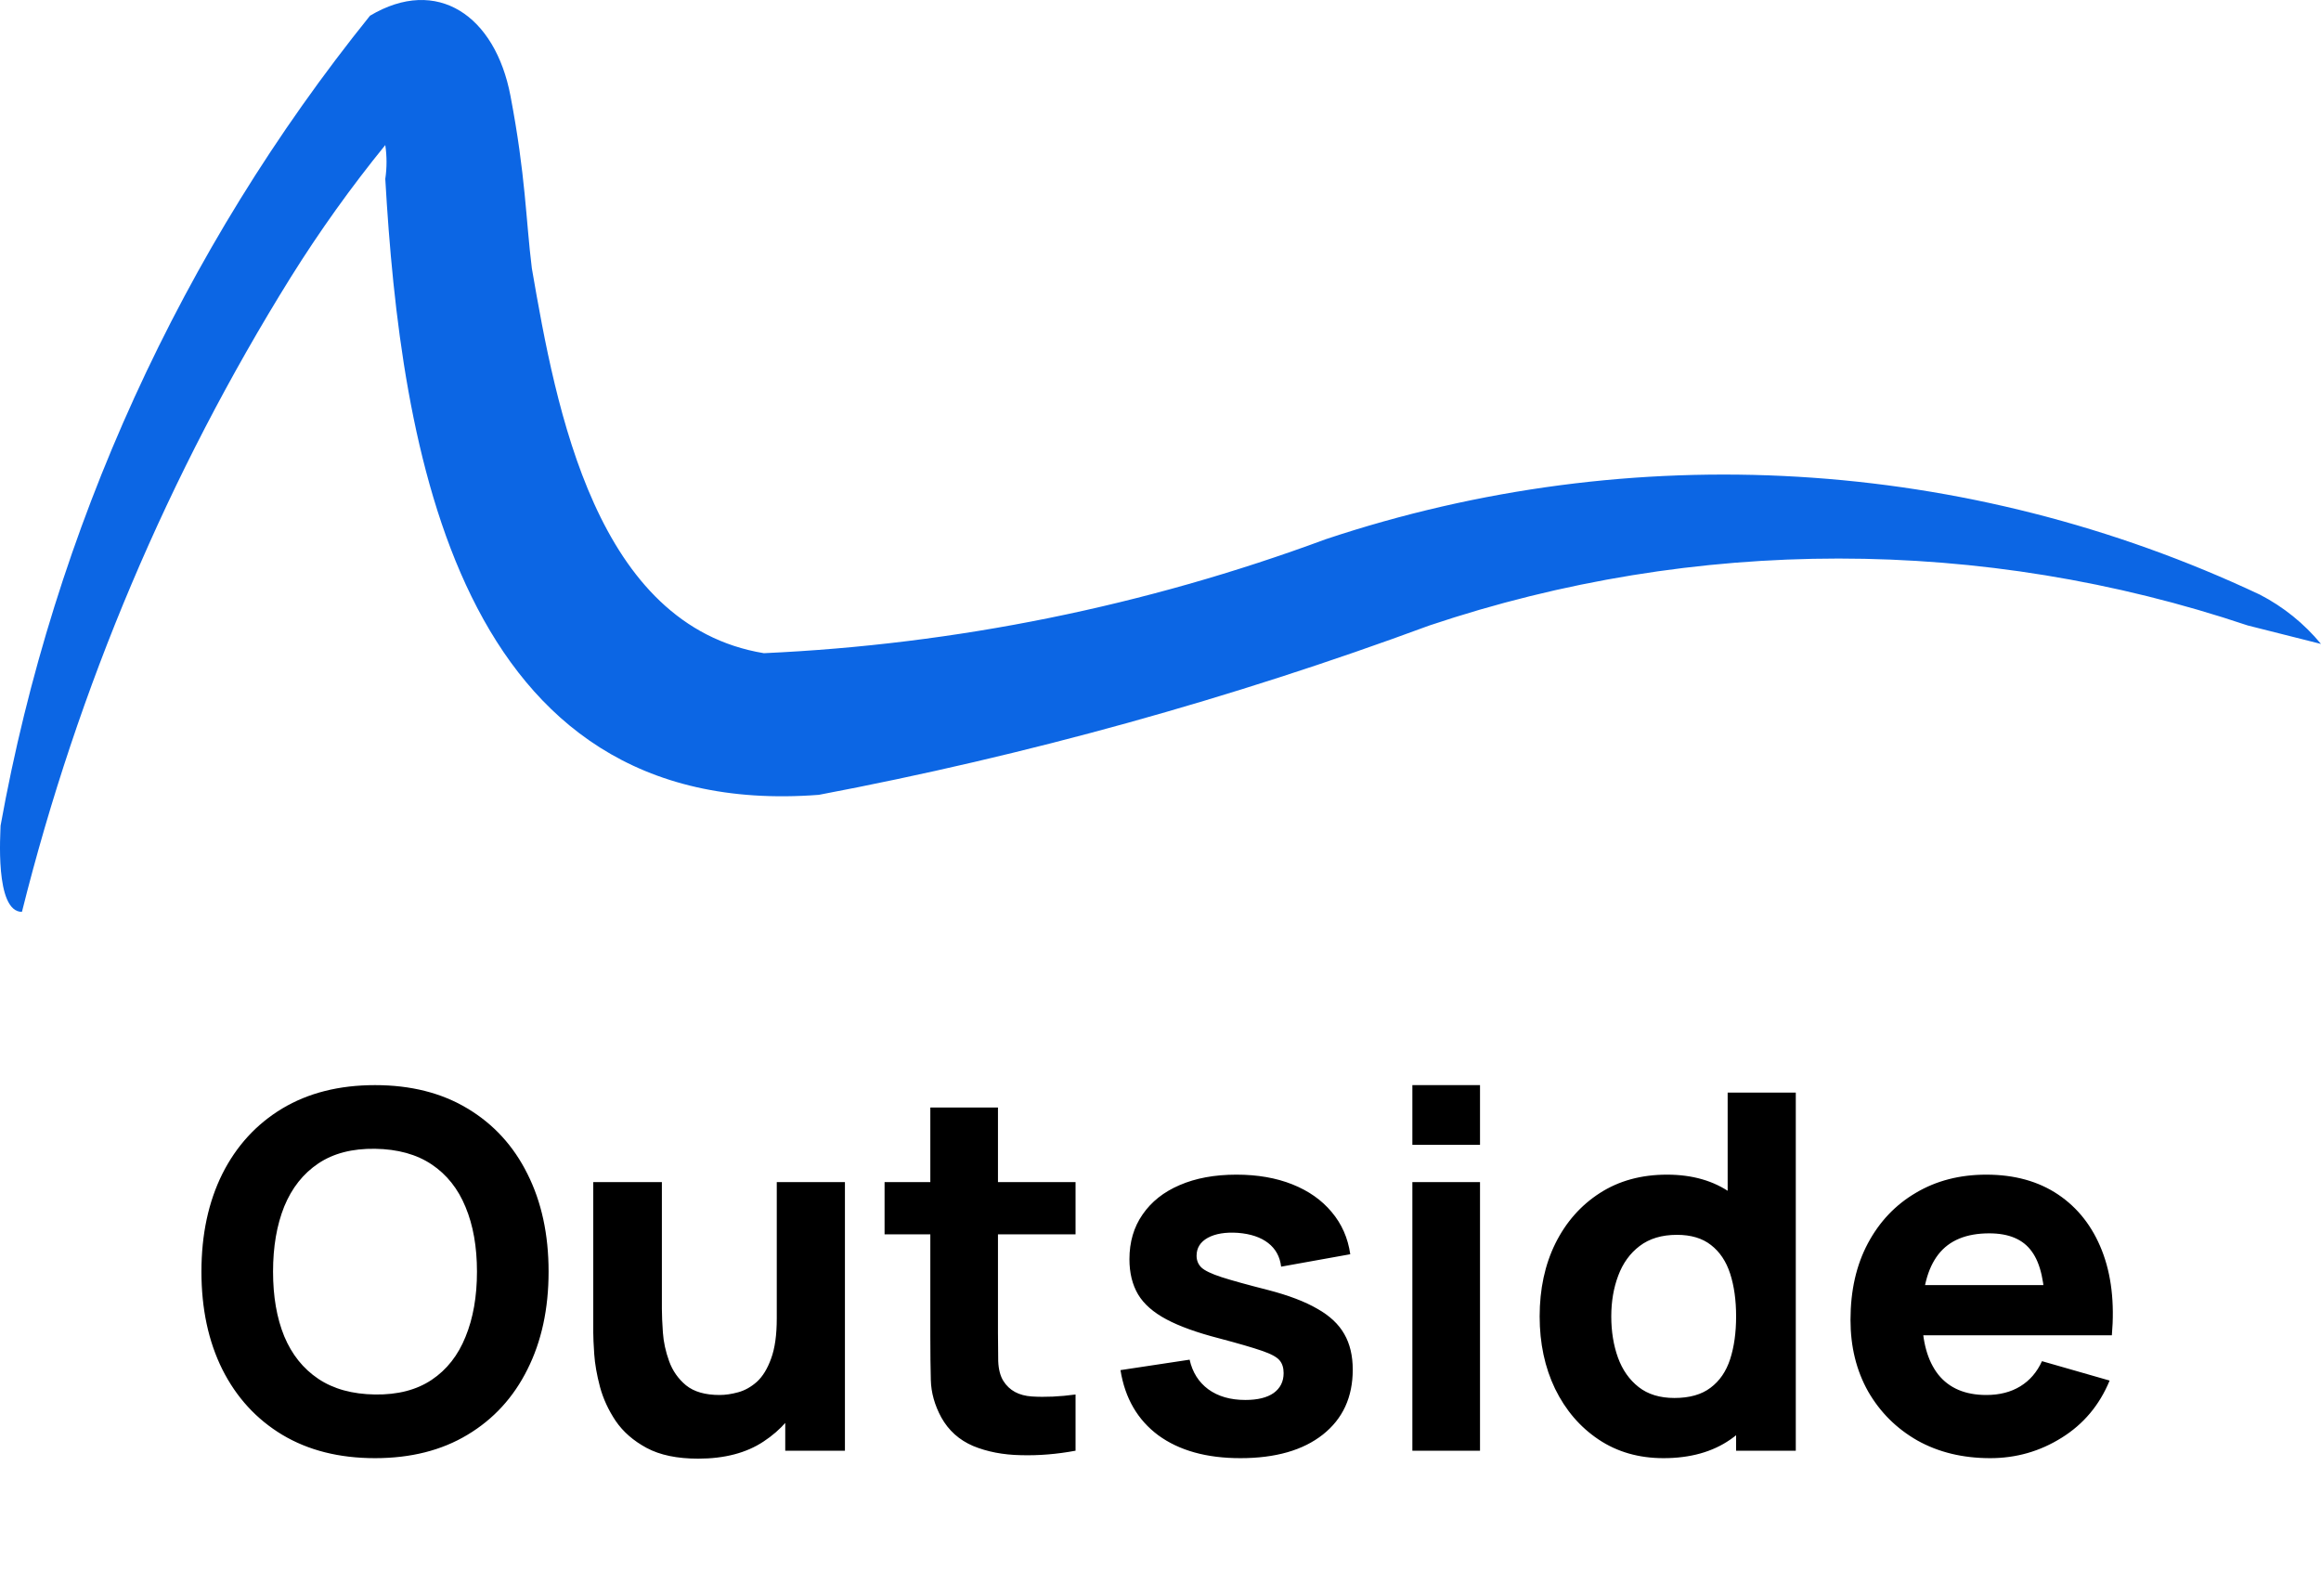 <svg width="112" height="77" viewBox="0 0 112 77" fill="none" xmlns="http://www.w3.org/2000/svg">
<path fill-rule="evenodd" clip-rule="evenodd" d="M1.059 44C-0.267 44 0.028 40.136 0.028 39.839C2.612 25.506 8.744 12.063 17.855 0.758C21.096 -1.174 23.896 0.758 24.632 4.621C25.369 8.485 25.369 10.565 25.664 12.943C26.842 19.779 28.758 30.18 36.861 31.518C46.123 31.097 55.266 29.243 63.97 26.02C78.785 21.076 94.915 22.033 109.053 28.694C110.184 29.279 111.187 30.087 112 31.072L108.464 30.18C95.649 25.875 81.795 25.875 68.979 30.18C59.397 33.719 49.541 36.453 39.513 38.353C21.98 39.691 19.328 21.413 18.592 8.634C18.672 8.092 18.672 7.541 18.592 6.999C16.939 9.031 15.414 11.165 14.024 13.389C8.139 22.844 3.764 33.174 1.059 44Z" fill="#0C66E4"/>
<path d="M18.096 70.36C16.368 70.36 14.876 69.984 13.62 69.232C12.372 68.48 11.408 67.428 10.728 66.076C10.056 64.724 9.72 63.152 9.72 61.36C9.72 59.568 10.056 57.996 10.728 56.644C11.408 55.292 12.372 54.24 13.62 53.488C14.876 52.736 16.368 52.36 18.096 52.36C19.824 52.36 21.312 52.736 22.56 53.488C23.816 54.24 24.78 55.292 25.452 56.644C26.132 57.996 26.472 59.568 26.472 61.36C26.472 63.152 26.132 64.724 25.452 66.076C24.78 67.428 23.816 68.48 22.56 69.232C21.312 69.984 19.824 70.36 18.096 70.36ZM18.096 67.288C19.192 67.304 20.104 67.068 20.832 66.58C21.56 66.092 22.104 65.4 22.464 64.504C22.832 63.608 23.016 62.56 23.016 61.36C23.016 60.16 22.832 59.12 22.464 58.24C22.104 57.36 21.56 56.676 20.832 56.188C20.104 55.7 19.192 55.448 18.096 55.432C17 55.416 16.088 55.652 15.36 56.14C14.632 56.628 14.084 57.32 13.716 58.216C13.356 59.112 13.176 60.16 13.176 61.36C13.176 62.56 13.356 63.6 13.716 64.48C14.084 65.36 14.632 66.044 15.36 66.532C16.088 67.02 17 67.272 18.096 67.288ZM33.691 70.384C32.675 70.384 31.848 70.212 31.207 69.868C30.567 69.524 30.067 69.088 29.707 68.56C29.355 68.032 29.104 67.484 28.951 66.916C28.799 66.34 28.707 65.816 28.675 65.344C28.643 64.872 28.628 64.528 28.628 64.312V57.04H31.939V63.16C31.939 63.456 31.956 63.836 31.988 64.3C32.02 64.756 32.12 65.216 32.288 65.68C32.456 66.144 32.727 66.532 33.103 66.844C33.487 67.156 34.028 67.312 34.724 67.312C35.004 67.312 35.303 67.268 35.623 67.18C35.944 67.092 36.243 66.924 36.523 66.676C36.803 66.42 37.032 66.048 37.208 65.56C37.392 65.064 37.483 64.416 37.483 63.616L39.355 64.504C39.355 65.528 39.148 66.488 38.731 67.384C38.316 68.28 37.688 69.004 36.847 69.556C36.016 70.108 34.964 70.384 33.691 70.384ZM37.892 70V65.704H37.483V57.04H40.772V70H37.892ZM51.901 70C51.005 70.168 50.125 70.24 49.261 70.216C48.405 70.2 47.637 70.052 46.957 69.772C46.285 69.484 45.773 69.024 45.421 68.392C45.101 67.8 44.933 67.2 44.917 66.592C44.901 65.976 44.893 65.28 44.893 64.504V53.44H48.157V64.312C48.157 64.816 48.161 65.272 48.169 65.68C48.185 66.08 48.269 66.4 48.421 66.64C48.709 67.096 49.169 67.344 49.801 67.384C50.433 67.424 51.133 67.392 51.901 67.288V70ZM42.685 59.56V57.04H51.901V59.56H42.685ZM59.853 70.36C58.221 70.36 56.901 69.992 55.893 69.256C54.893 68.512 54.285 67.464 54.069 66.112L57.405 65.608C57.541 66.216 57.841 66.692 58.305 67.036C58.777 67.38 59.373 67.552 60.093 67.552C60.685 67.552 61.141 67.44 61.461 67.216C61.781 66.984 61.941 66.664 61.941 66.256C61.941 66 61.877 65.796 61.749 65.644C61.621 65.484 61.333 65.328 60.885 65.176C60.445 65.024 59.757 64.824 58.821 64.576C57.765 64.304 56.921 64 56.289 63.664C55.657 63.328 55.201 62.928 54.921 62.464C54.641 61.992 54.501 61.424 54.501 60.76C54.501 59.928 54.713 59.208 55.137 58.6C55.561 57.984 56.157 57.512 56.925 57.184C57.701 56.848 58.613 56.68 59.661 56.68C60.677 56.68 61.577 56.836 62.361 57.148C63.145 57.46 63.777 57.904 64.257 58.48C64.745 59.056 65.045 59.736 65.157 60.52L61.821 61.12C61.765 60.64 61.557 60.26 61.197 59.98C60.837 59.7 60.349 59.536 59.733 59.488C59.133 59.448 58.649 59.528 58.281 59.728C57.921 59.928 57.741 60.216 57.741 60.592C57.741 60.816 57.817 61.004 57.969 61.156C58.129 61.308 58.453 61.464 58.941 61.624C59.437 61.784 60.189 61.992 61.197 62.248C62.181 62.504 62.969 62.804 63.561 63.148C64.161 63.484 64.597 63.892 64.869 64.372C65.141 64.844 65.277 65.416 65.277 66.088C65.277 67.416 64.797 68.46 63.837 69.22C62.877 69.98 61.549 70.36 59.853 70.36ZM68.154 55.24V52.36H71.418V55.24H68.154ZM68.154 70V57.04H71.418V70H68.154ZM80.272 70.36C79.08 70.36 78.036 70.06 77.14 69.46C76.244 68.86 75.544 68.044 75.04 67.012C74.544 65.98 74.296 64.816 74.296 63.52C74.296 62.2 74.548 61.028 75.052 60.004C75.564 58.972 76.28 58.16 77.2 57.568C78.12 56.976 79.2 56.68 80.44 56.68C81.672 56.68 82.708 56.98 83.548 57.58C84.388 58.18 85.024 58.996 85.456 60.028C85.888 61.06 86.104 62.224 86.104 63.52C86.104 64.816 85.884 65.98 85.444 67.012C85.012 68.044 84.364 68.86 83.5 69.46C82.636 70.06 81.56 70.36 80.272 70.36ZM80.8 67.456C81.528 67.456 82.108 67.292 82.54 66.964C82.98 66.636 83.296 66.176 83.488 65.584C83.68 64.992 83.776 64.304 83.776 63.52C83.776 62.736 83.68 62.048 83.488 61.456C83.296 60.864 82.988 60.404 82.564 60.076C82.148 59.748 81.6 59.584 80.92 59.584C80.192 59.584 79.592 59.764 79.12 60.124C78.656 60.476 78.312 60.952 78.088 61.552C77.864 62.144 77.752 62.8 77.752 63.52C77.752 64.248 77.86 64.912 78.076 65.512C78.292 66.104 78.624 66.576 79.072 66.928C79.52 67.28 80.096 67.456 80.8 67.456ZM83.776 70V61.12H83.368V52.72H86.656V70H83.776ZM96.04 70.36C94.712 70.36 93.54 70.076 92.524 69.508C91.516 68.932 90.724 68.144 90.148 67.144C89.58 66.136 89.296 64.984 89.296 63.688C89.296 62.272 89.576 61.04 90.136 59.992C90.696 58.944 91.468 58.132 92.452 57.556C93.436 56.972 94.568 56.68 95.848 56.68C97.208 56.68 98.364 57 99.316 57.64C100.268 58.28 100.972 59.18 101.428 60.34C101.884 61.5 102.044 62.864 101.908 64.432H98.68V63.232C98.68 61.912 98.468 60.964 98.044 60.388C97.628 59.804 96.944 59.512 95.992 59.512C94.88 59.512 94.06 59.852 93.532 60.532C93.012 61.204 92.752 62.2 92.752 63.52C92.752 64.728 93.012 65.664 93.532 66.328C94.06 66.984 94.832 67.312 95.848 67.312C96.488 67.312 97.036 67.172 97.492 66.892C97.948 66.612 98.296 66.208 98.536 65.68L101.8 66.616C101.312 67.8 100.54 68.72 99.484 69.376C98.436 70.032 97.288 70.36 96.04 70.36ZM91.744 64.432V62.008H100.336V64.432H91.744Z" fill="black"/>
</svg>
